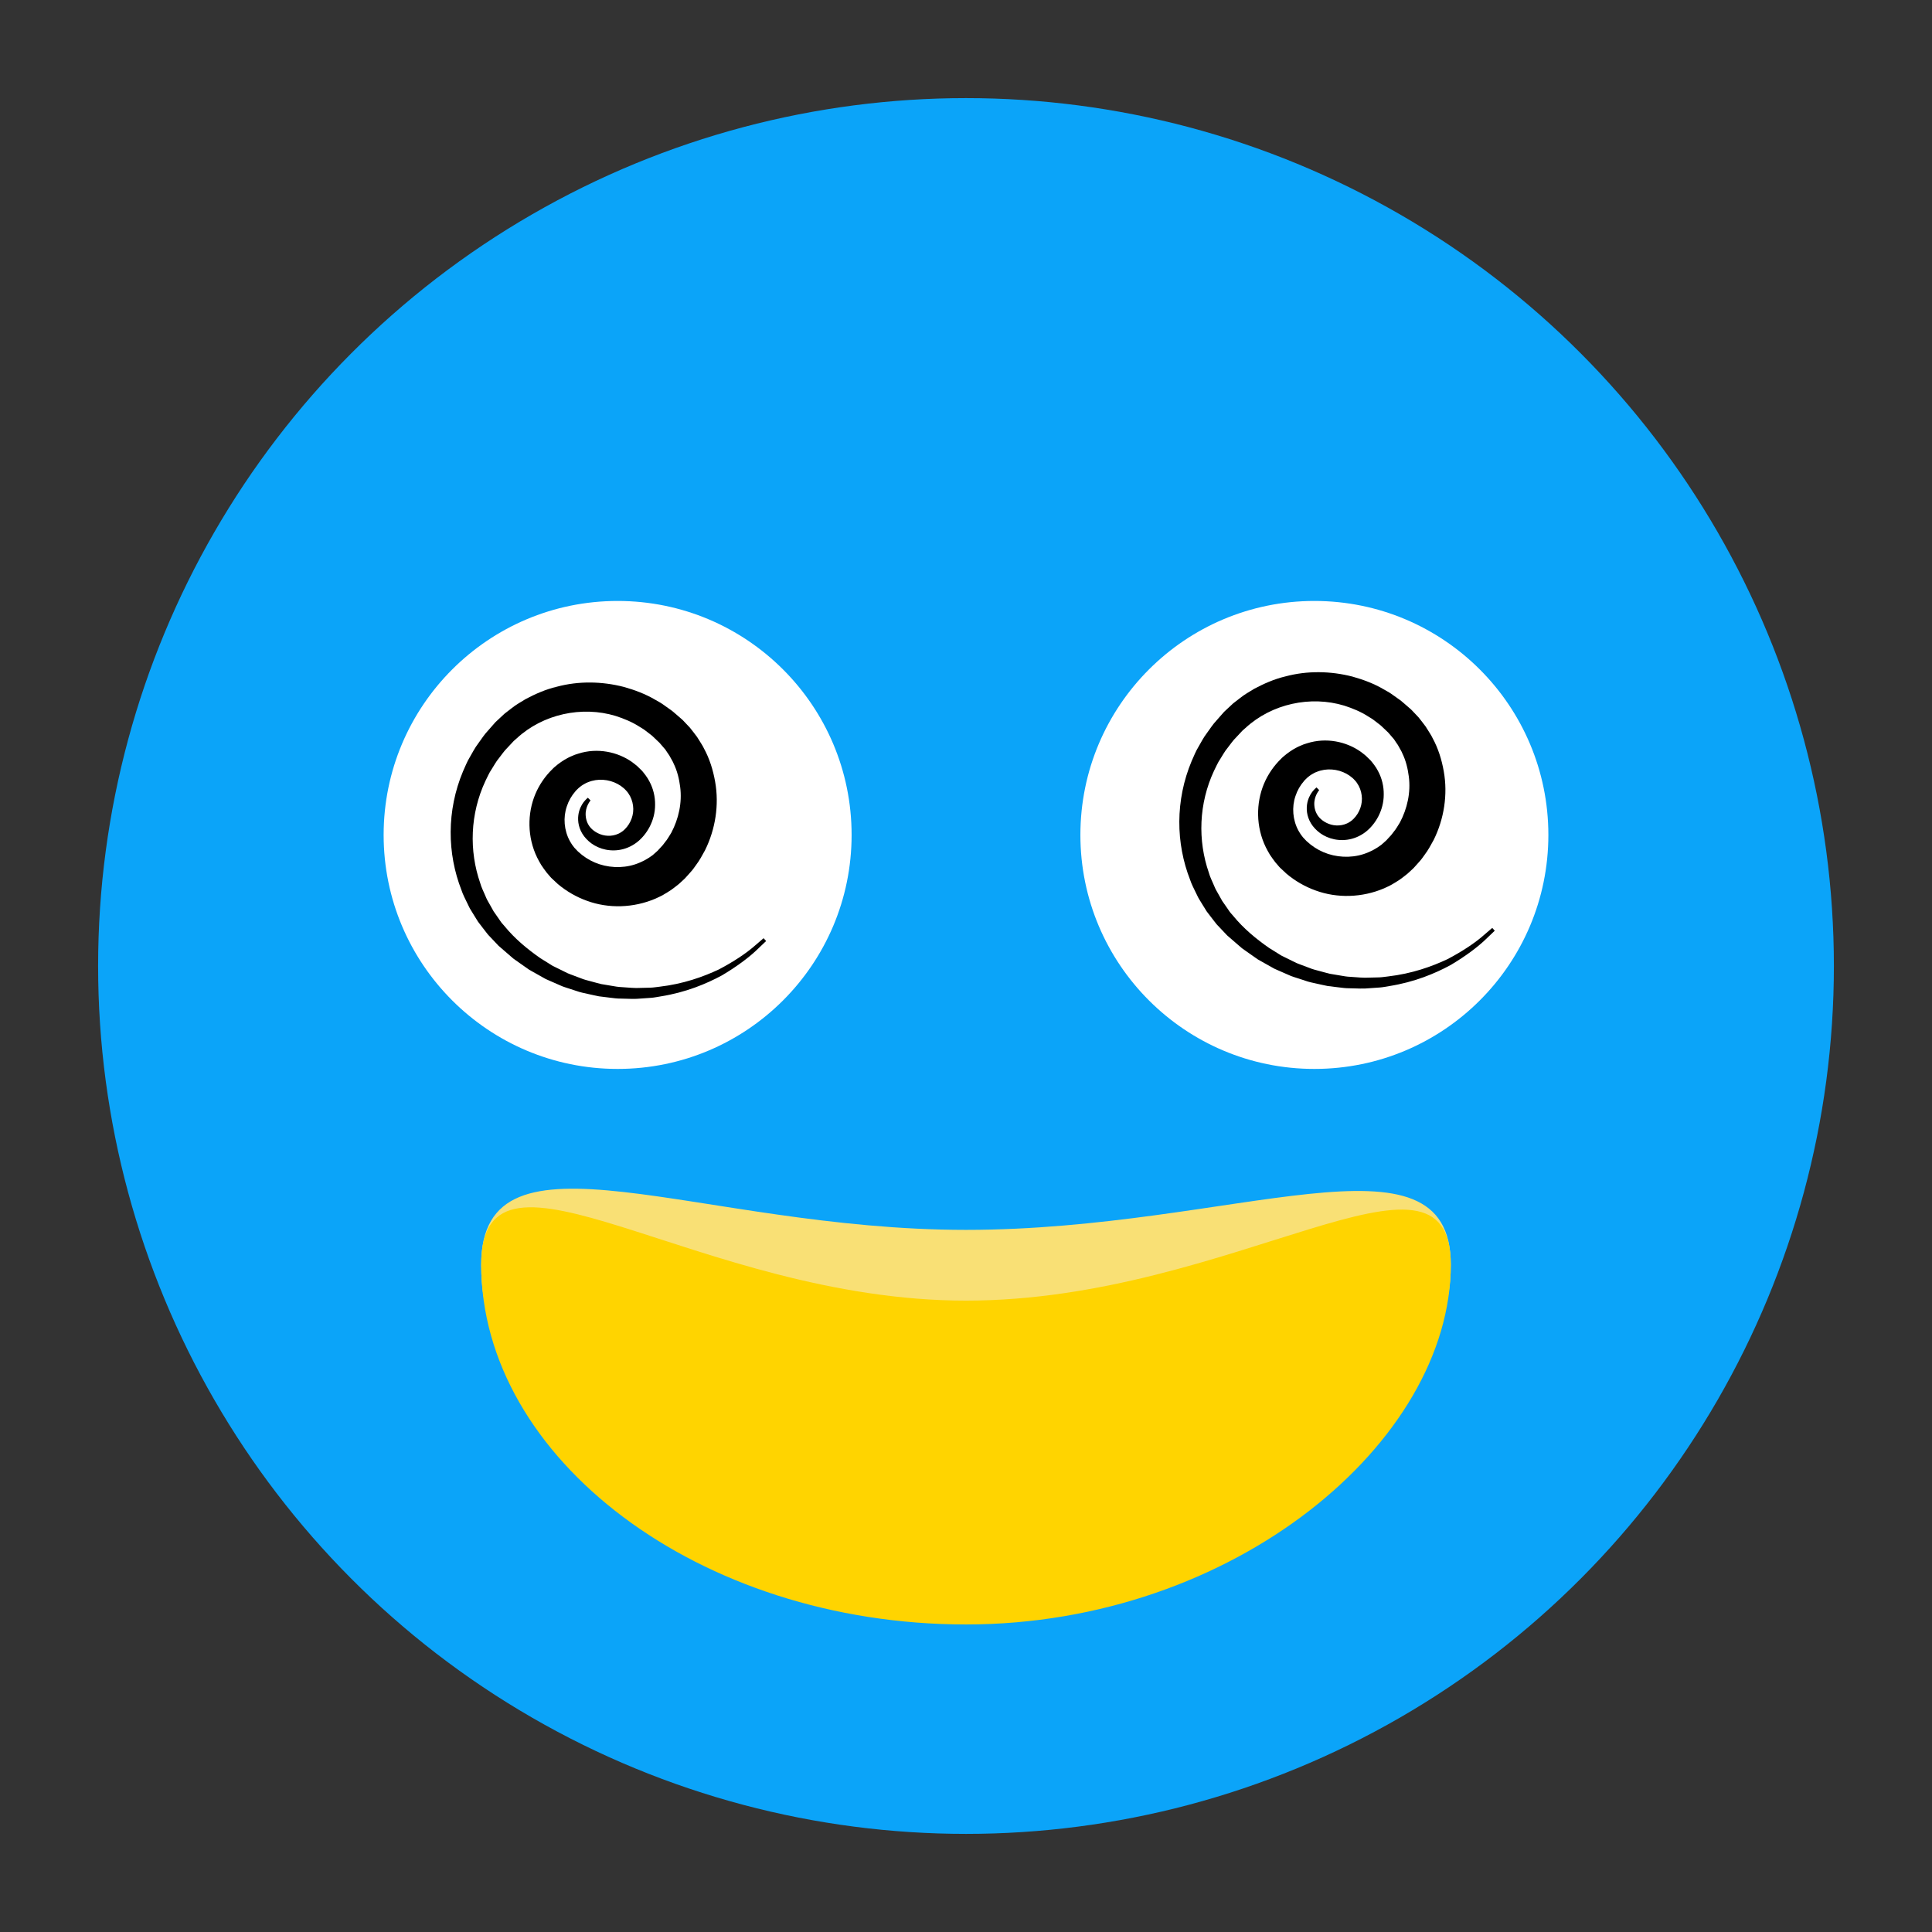 <?xml version="1.0" encoding="utf-8"?>
<!-- Generator: Adobe Illustrator 22.0.1, SVG Export Plug-In . SVG Version: 6.00 Build 0)  -->
<svg version="1.1" id="Layer_2" xmlns="http://www.w3.org/2000/svg" xmlns:xlink="http://www.w3.org/1999/xlink" x="0px" y="0px"
	 viewBox="0 0 512 512" enable-background="new 0 0 512 512" xml:space="preserve">
<rect x="0" y="0" width="512" height="512" fill="#333333" stroke="none"/>
<circle fill="#0BA4F9" cx="256" cy="256" r="230"/>
<g>
	<g>
		<g>
			<circle fill="#FFFFFF" cx="163.676" cy="221.268" r="62.009"/>
			<g>
				<path d="M203.027,249.383c0,0-0.967,0.921-2.779,2.648c-1.831,1.699-4.839,4.035-8.92,6.451
					c-4.175,2.259-9.604,4.515-16.213,5.569c-0.825,0.12-1.658,0.315-2.517,0.378c-0.861,0.06-1.734,0.121-2.62,0.183
					c-1.775,0.198-3.604,0.055-5.487,0.025c-0.945,0.011-1.889-0.123-2.847-0.242c-0.96-0.118-1.931-0.237-2.914-0.358
					c-0.971-0.187-1.947-0.421-2.939-0.635c-0.989-0.226-2.004-0.407-2.979-0.767c-0.988-0.322-1.986-0.647-2.994-0.975
					c-0.512-0.147-1.001-0.358-1.489-0.579c-0.491-0.215-0.985-0.431-1.48-0.648c-0.496-0.218-0.995-0.437-1.496-0.656l-0.752-0.334
					l-0.72-0.403c-0.964-0.542-1.936-1.088-2.916-1.64l-0.736-0.418l-0.695-0.487c-0.465-0.326-0.932-0.653-1.4-0.982
					c-0.469-0.33-0.939-0.661-1.412-0.994c-0.235-0.169-0.477-0.329-0.706-0.506l-0.659-0.569c-0.881-0.763-1.769-1.532-2.663-2.306
					l-0.336-0.292l-0.168-0.146c-0.063-0.062,0.022,0.036-0.163-0.158l-0.073-0.077l-0.586-0.62l-1.178-1.246
					c-0.391-0.442-0.797-0.779-1.179-1.311l-1.162-1.501l-1.164-1.522l-0.988-1.592l-0.988-1.609
					c-0.336-0.535-0.572-1.126-0.863-1.69c-0.546-1.146-1.16-2.276-1.56-3.501c-1.876-4.79-2.889-10.059-2.855-15.439
					c0.028-5.377,1.107-10.865,3.269-16.011c0.583-1.266,1.072-2.589,1.816-3.786c0.707-1.214,1.343-2.483,2.21-3.604
					c0.836-1.14,1.595-2.351,2.578-3.383l1.41-1.605l0.354-0.401l0.177-0.201c0.002-0.009,0.301-0.295,0.217-0.213l0.09-0.084
					l0.72-0.672l1.443-1.346l1.824-1.408c1.228-1.003,2.494-1.659,3.757-2.454c2.604-1.384,5.348-2.588,8.25-3.274
					c5.764-1.547,11.946-1.455,17.776,0.047c2.895,0.808,5.75,1.879,8.356,3.419c0.648,0.388,1.334,0.72,1.947,1.162l1.849,1.313
					c0.635,0.417,1.196,0.921,1.766,1.416l0.856,0.743l0.427,0.373l0.213,0.187l0.107,0.094c-0.1-0.11,0.257,0.257,0.25,0.25
					l1.371,1.448l0.342,0.362l0.387,0.485l0.772,0.993l0.761,1.004l0.626,0.994c0.393,0.674,0.861,1.31,1.184,2.022
					c1.506,2.748,2.442,5.775,2.981,8.84c1.099,6.15,0.082,12.606-2.663,18.163c-0.746,1.354-1.471,2.731-2.408,3.957
					c-0.451,0.625-0.879,1.27-1.41,1.825l-0.764,0.859l-0.384,0.427l-0.192,0.213l-0.096,0.106
					c-0.116,0.115,0.124-0.106-0.284,0.284l-1.401,1.288c-0.594,0.497-1.361,1.065-2.048,1.572c-0.701,0.493-1.363,0.85-2.051,1.27
					c-0.682,0.405-1.417,0.708-2.129,1.049c-5.816,2.482-12.426,2.658-18.119,0.571c-2.852-1.018-5.478-2.551-7.73-4.446
					c-0.545-0.493-1.08-0.994-1.605-1.498l-0.099-0.094c-0.381-0.397-0.147-0.158-0.25-0.268l-0.143-0.166l-0.286-0.332l-0.57-0.662
					c-0.498-0.659-1.029-1.372-1.463-2.047c-0.369-0.659-0.772-1.298-1.085-1.979c-2.632-5.422-2.605-11.67-0.477-16.77
					c1.071-2.554,2.656-4.822,4.543-6.648l0.172-0.176c0.097-0.093-0.095,0.084,0.239-0.23l0.075-0.063l0.299-0.25l0.595-0.498
					c0.585-0.43,1.256-0.937,1.846-1.272c0.594-0.326,1.17-0.674,1.794-0.919l0.919-0.389l0.943-0.304
					c5.053-1.615,10.406-0.456,14.19,2.219c0.474,0.335,0.915,0.71,1.36,1.065c0.419,0.386,0.818,0.787,1.214,1.18
					c0,0,0.258,0.276,0.174,0.189l0.053,0.065l0.105,0.129l0.21,0.257c0.137,0.168,0.267,0.319,0.479,0.621
					c0.387,0.533,0.744,1.071,0.985,1.559c1.1,1.999,1.583,4.205,1.55,6.294c0.007,4.203-2.186,7.895-4.837,9.942
					c-3.055,2.325-6.563,2.522-9.274,1.661c-1.36-0.43-2.538-1.118-3.46-1.945c-0.92-0.82-1.63-1.73-2.115-2.768
					c-0.931-1.996-0.816-3.908-0.428-5.259c0.417-1.369,1.058-2.253,1.532-2.773c0.228-0.272,0.437-0.441,0.566-0.562
					c0.131-0.119,0.198-0.179,0.198-0.179l0.707,0.707c0,0-0.045,0.063-0.134,0.188c-0.086,0.126-0.23,0.3-0.368,0.564
					c-0.294,0.506-0.667,1.314-0.775,2.402c-0.081,1.076,0.106,2.455,0.957,3.662c0.385,0.558,0.999,1.131,1.727,1.576
					c0.725,0.44,1.557,0.774,2.464,0.91c0.903,0.134,1.875,0.093,2.802-0.201c0.457-0.16,0.919-0.332,1.332-0.607
					c0.22-0.111,0.406-0.284,0.611-0.422c0.187-0.17,0.262-0.23,0.497-0.45c0.822-0.834,1.393-1.753,1.783-2.829
					c0.383-1.06,0.531-2.237,0.371-3.398c-0.149-1.158-0.555-2.296-1.238-3.267c-0.17-0.275-0.333-0.435-0.472-0.604
					c-0.055-0.1-0.685-0.708-0.718-0.733c-0.26-0.202-0.521-0.406-0.784-0.611c-0.287-0.169-0.556-0.362-0.846-0.524
					c-2.32-1.264-5.299-1.538-7.855-0.482l-0.478,0.193l-0.454,0.248c-0.315,0.141-0.585,0.365-0.877,0.546
					c-0.283,0.195-0.407,0.346-0.658,0.518l-0.555,0.542l-0.279,0.272l-0.07,0.068c0.285-0.271,0.053-0.042,0.105-0.088l-0.09,0.114
					c-1.017,1.159-1.796,2.518-2.276,3.994c-1.016,2.936-0.734,6.364,0.786,9.16c0.179,0.355,0.428,0.673,0.626,1.018
					c0.213,0.279,0.392,0.485,0.579,0.764l0.601,0.634l0.301,0.318l0.151,0.159c-0.053-0.057,0.226,0.241-0.1-0.108l0.064,0.053
					c0.342,0.28,0.678,0.567,1.006,0.863c1.39,1.089,2.97,1.941,4.672,2.489c3.396,1.081,7.281,1.025,10.673-0.467
					c0.409-0.212,0.856-0.353,1.253-0.593c0.382-0.237,0.842-0.463,1.173-0.692c0.322-0.25,0.597-0.4,0.99-0.695l1.423-1.264
					c-0.352,0.334-0.061,0.052-0.123,0.108l0.064-0.07l0.128-0.141l0.256-0.281l0.517-0.559c0.368-0.355,0.647-0.781,0.963-1.179
					c0.665-0.778,1.149-1.681,1.695-2.549c1.905-3.613,2.899-7.899,2.336-12.154c-0.268-2.111-0.782-4.238-1.741-6.185
					c-0.187-0.513-0.511-0.955-0.755-1.441l-0.393-0.712l-0.418-0.599l-0.407-0.611l-0.206-0.314l-0.325-0.377l-1.303-1.51
					c-0.06-0.069,0.231,0.245,0.071,0.078l-0.078-0.074l-0.157-0.148l-0.313-0.296l-0.625-0.595
					c-0.416-0.399-0.82-0.814-1.294-1.143l-1.371-1.054c-0.452-0.362-0.973-0.617-1.455-0.936c-1.942-1.26-4.106-2.144-6.316-2.859
					c-8.944-2.721-19.251-0.508-26.205,5.919l-0.741,0.649l-0.093,0.081c-0.146,0.135,0.094-0.094,0.043-0.04l-0.152,0.164
					l-0.305,0.328l-1.224,1.31c-0.865,0.834-1.515,1.839-2.254,2.77c-0.774,0.912-1.316,1.974-1.96,2.968
					c-0.679,0.979-1.115,2.085-1.656,3.134c-1.997,4.277-3.108,8.922-3.312,13.546c-0.209,4.626,0.486,9.225,1.959,13.462
					c0.299,1.087,0.807,2.085,1.243,3.108c0.236,0.502,0.416,1.033,0.695,1.511l0.814,1.441l0.804,1.438l0.908,1.297l0.896,1.299
					c0.259,0.433,0.721,0.871,1.07,1.305c2.784,3.405,6.105,6.125,9.488,8.49c0.878,0.547,1.748,1.089,2.611,1.627l0.646,0.404
					l0.679,0.336c0.453,0.223,0.903,0.444,1.352,0.665c0.449,0.222,0.896,0.442,1.34,0.662c0.442,0.226,0.886,0.444,1.353,0.599
					c0.921,0.346,1.832,0.689,2.734,1.028c0.891,0.381,1.826,0.585,2.737,0.837c0.914,0.24,1.815,0.502,2.715,0.719
					c0.914,0.153,1.817,0.304,2.709,0.454c0.893,0.153,1.775,0.322,2.66,0.348c1.763,0.103,3.486,0.325,5.164,0.207
					c0.84-0.02,1.668-0.04,2.484-0.06c0.817-0.021,1.609-0.174,2.397-0.252c6.306-0.727,11.599-2.628,15.743-4.579
					c4.077-2.146,7.014-4.175,8.938-5.776c1.901-1.63,2.914-2.499,2.914-2.499L203.027,249.383z"/>
			</g>
		</g>
		<g>
			<circle fill="#FFFFFF" cx="348.324" cy="221.268" r="62.009"/>
			<g>
				<path d="M396.128,246.648c0,0-0.967,0.921-2.78,2.648c-1.831,1.699-4.839,4.035-8.92,6.451
					c-4.175,2.259-9.604,4.515-16.213,5.569c-0.825,0.12-1.658,0.315-2.517,0.378c-0.861,0.06-1.734,0.121-2.62,0.183
					c-1.775,0.198-3.604,0.055-5.487,0.025c-0.945,0.011-1.889-0.123-2.847-0.242c-0.96-0.118-1.931-0.237-2.914-0.358
					c-0.971-0.187-1.947-0.421-2.939-0.635c-0.989-0.226-2.004-0.407-2.979-0.767c-0.988-0.322-1.986-0.647-2.994-0.975
					c-0.512-0.147-1.001-0.358-1.489-0.579c-0.491-0.215-0.985-0.431-1.48-0.648c-0.496-0.218-0.995-0.437-1.496-0.656l-0.752-0.334
					l-0.72-0.403c-0.964-0.542-1.936-1.088-2.916-1.64l-0.736-0.418l-0.695-0.487c-0.465-0.326-0.932-0.653-1.4-0.982
					c-0.469-0.33-0.939-0.661-1.412-0.994c-0.235-0.169-0.477-0.329-0.706-0.506l-0.659-0.569c-0.881-0.763-1.769-1.532-2.664-2.306
					l-0.336-0.292l-0.168-0.146c-0.063-0.062,0.022,0.036-0.163-0.158l-0.073-0.077l-0.586-0.62l-1.178-1.246
					c-0.391-0.442-0.797-0.779-1.179-1.311l-1.162-1.501l-1.164-1.522l-0.988-1.592l-0.988-1.609
					c-0.336-0.535-0.572-1.126-0.863-1.69c-0.546-1.146-1.16-2.276-1.56-3.501c-1.876-4.79-2.889-10.059-2.855-15.439
					c0.028-5.377,1.107-10.865,3.269-16.011c0.583-1.266,1.072-2.589,1.816-3.786c0.707-1.214,1.343-2.483,2.21-3.604
					c0.836-1.14,1.595-2.351,2.578-3.383l1.41-1.605l0.354-0.401l0.177-0.201c0.002-0.009,0.301-0.295,0.217-0.213l0.09-0.084
					l0.72-0.672l1.443-1.346l1.824-1.408c1.228-1.003,2.494-1.659,3.757-2.454c2.604-1.384,5.348-2.588,8.25-3.274
					c5.764-1.547,11.946-1.455,17.776,0.047c2.895,0.808,5.75,1.879,8.356,3.419c0.648,0.388,1.334,0.72,1.947,1.162l1.849,1.313
					c0.635,0.417,1.196,0.921,1.766,1.416l0.856,0.743l0.427,0.373l0.213,0.187l0.107,0.094c-0.1-0.11,0.257,0.257,0.25,0.25
					l1.371,1.448l0.342,0.362l0.387,0.485l0.772,0.993l0.761,1.004l0.626,0.994c0.393,0.674,0.861,1.31,1.184,2.022
					c1.506,2.748,2.442,5.775,2.981,8.84c1.099,6.15,0.082,12.606-2.663,18.163c-0.746,1.354-1.471,2.731-2.408,3.957
					c-0.451,0.625-0.879,1.27-1.41,1.825l-0.764,0.859l-0.384,0.427l-0.192,0.213l-0.096,0.106
					c-0.116,0.115,0.124-0.106-0.284,0.284l-1.401,1.288c-0.594,0.497-1.361,1.065-2.048,1.572c-0.701,0.493-1.363,0.85-2.051,1.27
					c-0.682,0.405-1.417,0.708-2.129,1.049c-5.816,2.482-12.426,2.658-18.119,0.571c-2.852-1.018-5.478-2.551-7.73-4.446
					c-0.545-0.493-1.08-0.994-1.605-1.498l-0.099-0.094c-0.381-0.397-0.147-0.158-0.25-0.268l-0.143-0.166l-0.286-0.332l-0.57-0.662
					c-0.498-0.659-1.029-1.372-1.463-2.047c-0.369-0.659-0.772-1.298-1.085-1.979c-2.632-5.422-2.605-11.67-0.477-16.77
					c1.071-2.554,2.656-4.822,4.543-6.648l0.172-0.176c0.097-0.093-0.095,0.084,0.239-0.23l0.075-0.063l0.299-0.25l0.595-0.498
					c0.585-0.43,1.256-0.937,1.846-1.272c0.594-0.326,1.17-0.674,1.794-0.919l0.919-0.389l0.943-0.304
					c5.053-1.615,10.406-0.456,14.19,2.219c0.474,0.335,0.915,0.71,1.36,1.065c0.419,0.386,0.818,0.787,1.214,1.18
					c0,0,0.258,0.276,0.174,0.189l0.053,0.065l0.105,0.129l0.21,0.257c0.137,0.168,0.267,0.319,0.479,0.621
					c0.387,0.533,0.744,1.071,0.985,1.559c1.1,1.999,1.583,4.205,1.55,6.294c0.007,4.203-2.186,7.895-4.837,9.942
					c-3.055,2.325-6.563,2.522-9.274,1.661c-1.36-0.43-2.538-1.118-3.46-1.945c-0.92-0.82-1.63-1.73-2.115-2.768
					c-0.931-1.996-0.816-3.908-0.428-5.259c0.417-1.369,1.057-2.253,1.532-2.773c0.228-0.272,0.437-0.441,0.566-0.562
					c0.131-0.119,0.198-0.179,0.198-0.179l0.707,0.707c0,0-0.045,0.063-0.134,0.188c-0.086,0.126-0.23,0.3-0.368,0.564
					c-0.294,0.506-0.667,1.314-0.775,2.402c-0.081,1.076,0.106,2.455,0.957,3.662c0.385,0.558,0.999,1.131,1.727,1.576
					c0.725,0.44,1.557,0.774,2.464,0.91c0.903,0.134,1.875,0.093,2.802-0.201c0.457-0.16,0.919-0.332,1.332-0.607
					c0.22-0.111,0.406-0.284,0.611-0.422c0.187-0.17,0.262-0.23,0.497-0.45c0.822-0.834,1.393-1.753,1.783-2.829
					c0.383-1.06,0.53-2.237,0.371-3.398c-0.149-1.158-0.555-2.296-1.238-3.267c-0.17-0.275-0.333-0.435-0.472-0.604
					c-0.055-0.1-0.685-0.708-0.718-0.733c-0.26-0.202-0.521-0.406-0.784-0.611c-0.287-0.169-0.556-0.362-0.846-0.524
					c-2.32-1.264-5.299-1.538-7.855-0.482l-0.478,0.193l-0.454,0.248c-0.315,0.141-0.585,0.365-0.877,0.546
					c-0.283,0.195-0.407,0.346-0.658,0.518l-0.555,0.542l-0.279,0.272l-0.07,0.068c0.285-0.271,0.053-0.042,0.105-0.088l-0.09,0.114
					c-1.017,1.159-1.796,2.518-2.276,3.994c-1.016,2.936-0.734,6.364,0.786,9.16c0.179,0.355,0.428,0.673,0.626,1.018
					c0.213,0.279,0.392,0.485,0.579,0.764l0.601,0.634l0.301,0.318l0.151,0.159c-0.053-0.057,0.226,0.241-0.1-0.108l0.064,0.053
					c0.342,0.28,0.678,0.567,1.006,0.863c1.39,1.089,2.97,1.941,4.672,2.489c3.396,1.081,7.281,1.025,10.673-0.467
					c0.409-0.212,0.856-0.353,1.253-0.593c0.382-0.237,0.842-0.463,1.173-0.692c0.322-0.25,0.597-0.4,0.99-0.695l1.423-1.264
					c-0.352,0.334-0.061,0.052-0.123,0.108l0.064-0.07l0.128-0.141l0.256-0.281l0.517-0.559c0.368-0.355,0.647-0.781,0.963-1.179
					c0.665-0.778,1.149-1.681,1.695-2.549c1.905-3.613,2.899-7.899,2.336-12.154c-0.268-2.111-0.782-4.238-1.741-6.185
					c-0.186-0.513-0.511-0.955-0.755-1.441l-0.393-0.712l-0.418-0.599l-0.407-0.611l-0.206-0.314l-0.325-0.377l-1.303-1.51
					c-0.06-0.069,0.231,0.245,0.071,0.078l-0.078-0.074l-0.157-0.148l-0.313-0.296L366.701,193c-0.416-0.399-0.82-0.814-1.294-1.143
					l-1.371-1.054c-0.452-0.362-0.973-0.617-1.455-0.936c-1.942-1.26-4.106-2.144-6.316-2.859
					c-8.944-2.721-19.251-0.508-26.205,5.919l-0.741,0.649l-0.093,0.081c-0.146,0.135,0.094-0.094,0.043-0.04l-0.152,0.164
					l-0.305,0.328l-1.224,1.31c-0.865,0.834-1.515,1.839-2.254,2.77c-0.774,0.912-1.316,1.974-1.96,2.968
					c-0.679,0.979-1.115,2.085-1.656,3.134c-1.997,4.277-3.108,8.922-3.312,13.546c-0.209,4.626,0.486,9.225,1.959,13.462
					c0.299,1.087,0.807,2.085,1.243,3.108c0.236,0.502,0.416,1.033,0.695,1.511l0.814,1.441l0.804,1.438l0.908,1.297l0.896,1.299
					c0.259,0.433,0.721,0.871,1.07,1.305c2.784,3.405,6.105,6.125,9.488,8.49c0.878,0.547,1.748,1.089,2.611,1.627l0.646,0.404
					l0.679,0.336c0.453,0.223,0.903,0.444,1.352,0.665c0.449,0.222,0.896,0.442,1.34,0.662c0.442,0.226,0.886,0.444,1.353,0.599
					c0.921,0.346,1.832,0.689,2.734,1.028c0.891,0.381,1.826,0.585,2.737,0.837c0.914,0.24,1.815,0.502,2.715,0.719
					c0.914,0.153,1.817,0.304,2.709,0.454c0.893,0.153,1.775,0.322,2.66,0.348c1.763,0.103,3.486,0.325,5.164,0.207
					c0.84-0.02,1.668-0.04,2.484-0.06c0.817-0.021,1.609-0.174,2.397-0.252c6.306-0.727,11.599-2.628,15.743-4.579
					c4.077-2.146,7.014-4.175,8.938-5.776c1.901-1.63,2.914-2.499,2.914-2.499L396.128,246.648z"/>
			</g>
		</g>
	</g>
	<g>
		<path fill="#F9E075" d="M384.478,335.148c0,47.031-57.522,17.864-128.478,17.864s-128.478,33.333-128.478-17.864
			c0-39.081,57.522-9.219,128.478-9.219S384.478,297.456,384.478,335.148z"/>
		<path fill="#FFD400" d="M384.478,335.148c0,47.031-57.522,95.352-128.478,95.352s-128.478-44.154-128.478-95.352
			c0-39.081,57.516,9.531,128.473,9.531S384.478,297.456,384.478,335.148z"/>
	</g>
</g>
</svg>
